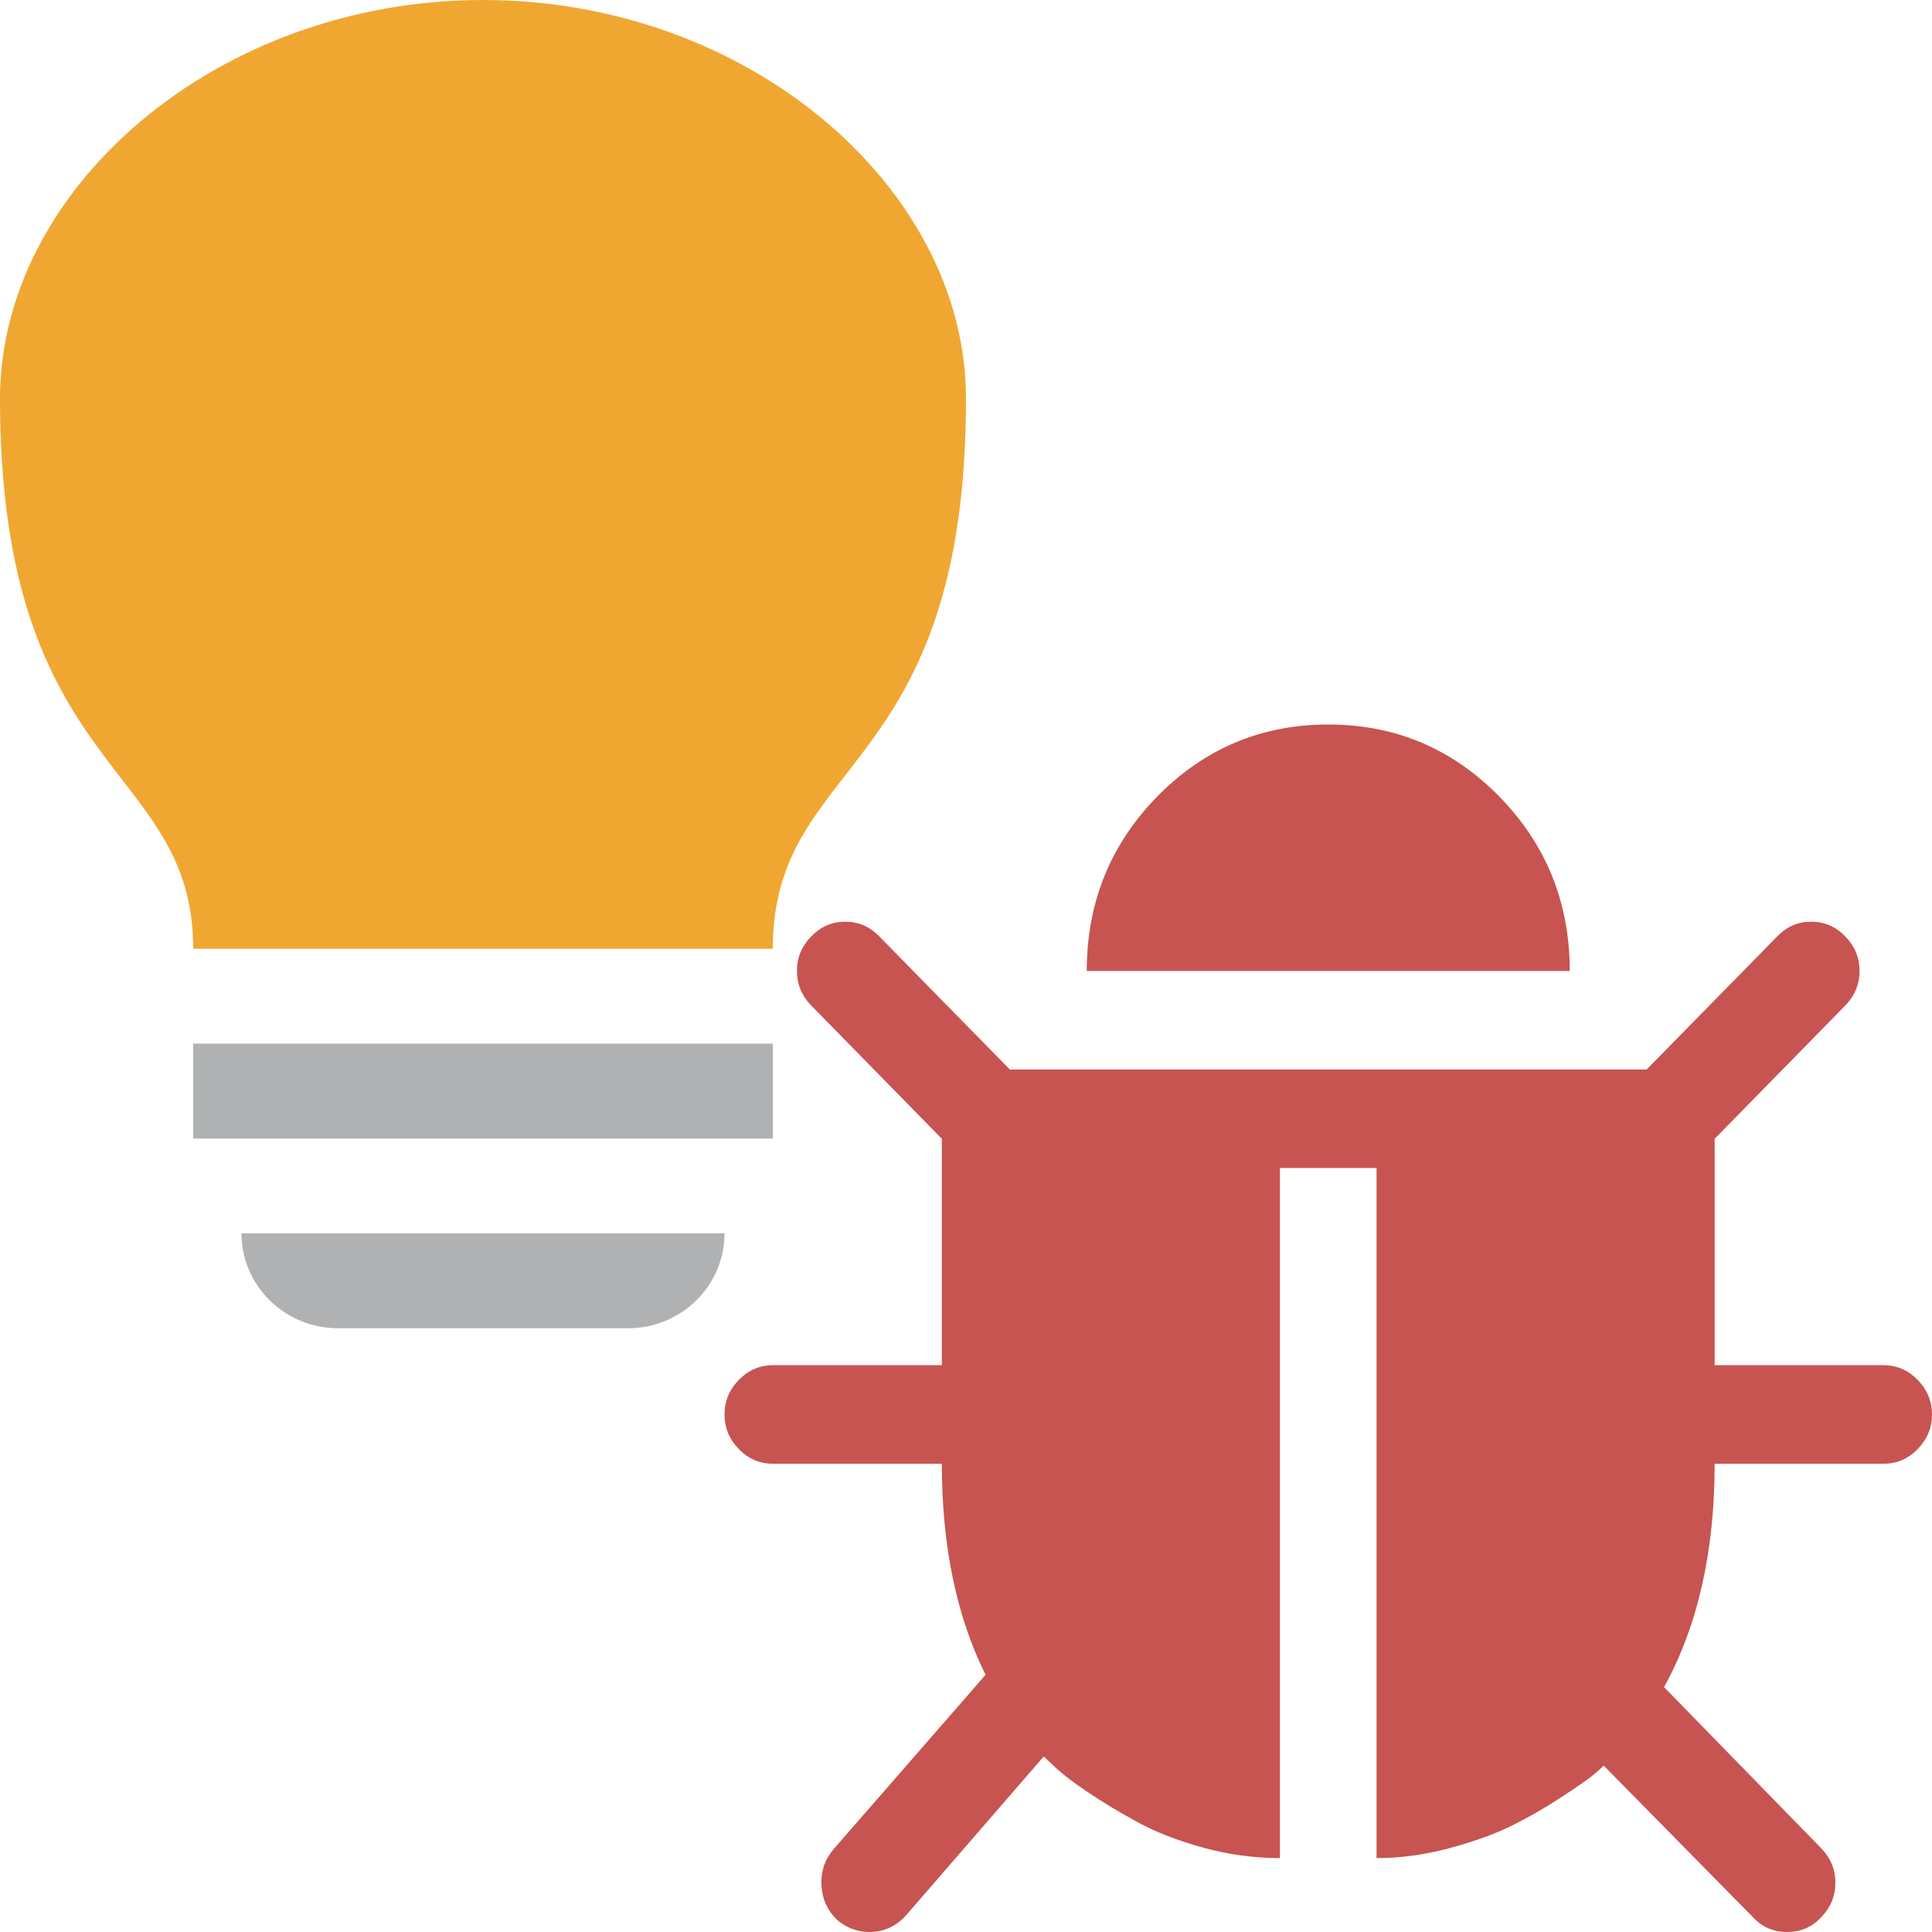 <svg xmlns="http://www.w3.org/2000/svg" width="16" height="16" viewBox="0 0 16 16">
  <g fill="none">
    <path fill="#C75450" d="M16,11.714 C16,11.825 15.96,11.92 15.881,12.001 C15.802,12.082 15.708,12.122 15.6,12.122 L14.2,12.122 C14.2,12.849 14.06,13.466 13.781,13.972 L15.081,15.305 C15.16,15.386 15.2,15.481 15.2,15.592 C15.2,15.702 15.16,15.798 15.081,15.879 C15.006,15.96 14.912,16 14.8,16 C14.688,16 14.594,15.96 14.519,15.879 L13.281,14.622 C13.26,14.644 13.229,14.671 13.188,14.705 C13.146,14.739 13.058,14.8 12.925,14.887 C12.792,14.974 12.656,15.052 12.519,15.12 C12.381,15.188 12.21,15.25 12.006,15.305 C11.802,15.36 11.6,15.388 11.4,15.388 L11.4,9.673 L10.6,9.673 L10.6,15.388 C10.387,15.388 10.176,15.359 9.966,15.302 C9.755,15.244 9.574,15.174 9.422,15.091 C9.27,15.008 9.132,14.925 9.009,14.842 C8.886,14.76 8.796,14.69 8.738,14.635 L8.644,14.546 L7.5,15.866 C7.417,15.955 7.317,16 7.2,16 C7.1,16 7.01,15.966 6.931,15.898 C6.852,15.821 6.809,15.727 6.803,15.614 C6.797,15.501 6.829,15.403 6.9,15.318 L8.162,13.87 C7.921,13.385 7.8,12.803 7.8,12.122 L6.4,12.122 C6.292,12.122 6.198,12.082 6.119,12.001 C6.04,11.92 6,11.825 6,11.714 C6,11.604 6.04,11.508 6.119,11.427 C6.198,11.347 6.292,11.306 6.4,11.306 L7.8,11.306 L7.8,9.431 L6.719,8.328 C6.64,8.247 6.6,8.151 6.6,8.041 C6.6,7.93 6.64,7.835 6.719,7.754 C6.798,7.673 6.892,7.633 7,7.633 C7.108,7.633 7.202,7.673 7.281,7.754 L8.363,8.857 L13.637,8.857 L14.719,7.754 C14.798,7.673 14.892,7.633 15,7.633 C15.108,7.633 15.202,7.673 15.281,7.754 C15.36,7.835 15.4,7.93 15.4,8.041 C15.4,8.151 15.36,8.247 15.281,8.328 L14.2,9.431 L14.2,11.306 L15.6,11.306 C15.708,11.306 15.802,11.347 15.881,11.427 C15.96,11.508 16,11.604 16,11.714 Z M13,8.041 L9,8.041 C9,7.475 9.195,6.994 9.584,6.596 C9.974,6.199 10.446,6 11,6 C11.554,6 12.026,6.199 12.416,6.596 C12.805,6.994 13,7.475 13,8.041 Z"/>
    <polygon fill="#AFB1B3" points="1.6 8.643 6.4 8.643 6.4 9.429 1.6 9.429"/>
    <path fill="#AFB1B3" d="M2,10.214 L6,10.214 C6,10.648 5.642,11 5.2,11 L2.8,11 C2.358,11 2,10.648 2,10.214 Z"/>
    <path fill="#F0A732" d="M8,3.3 C8,6.443 6.4,6.261 6.4,7.857 L1.6,7.857 C1.6,6.31 0,6.443 0,3.3 C0,1.564 1.791,0 4,0 C6.209,0 8,1.564 8,3.3 Z"/>
  </g>
</svg>
